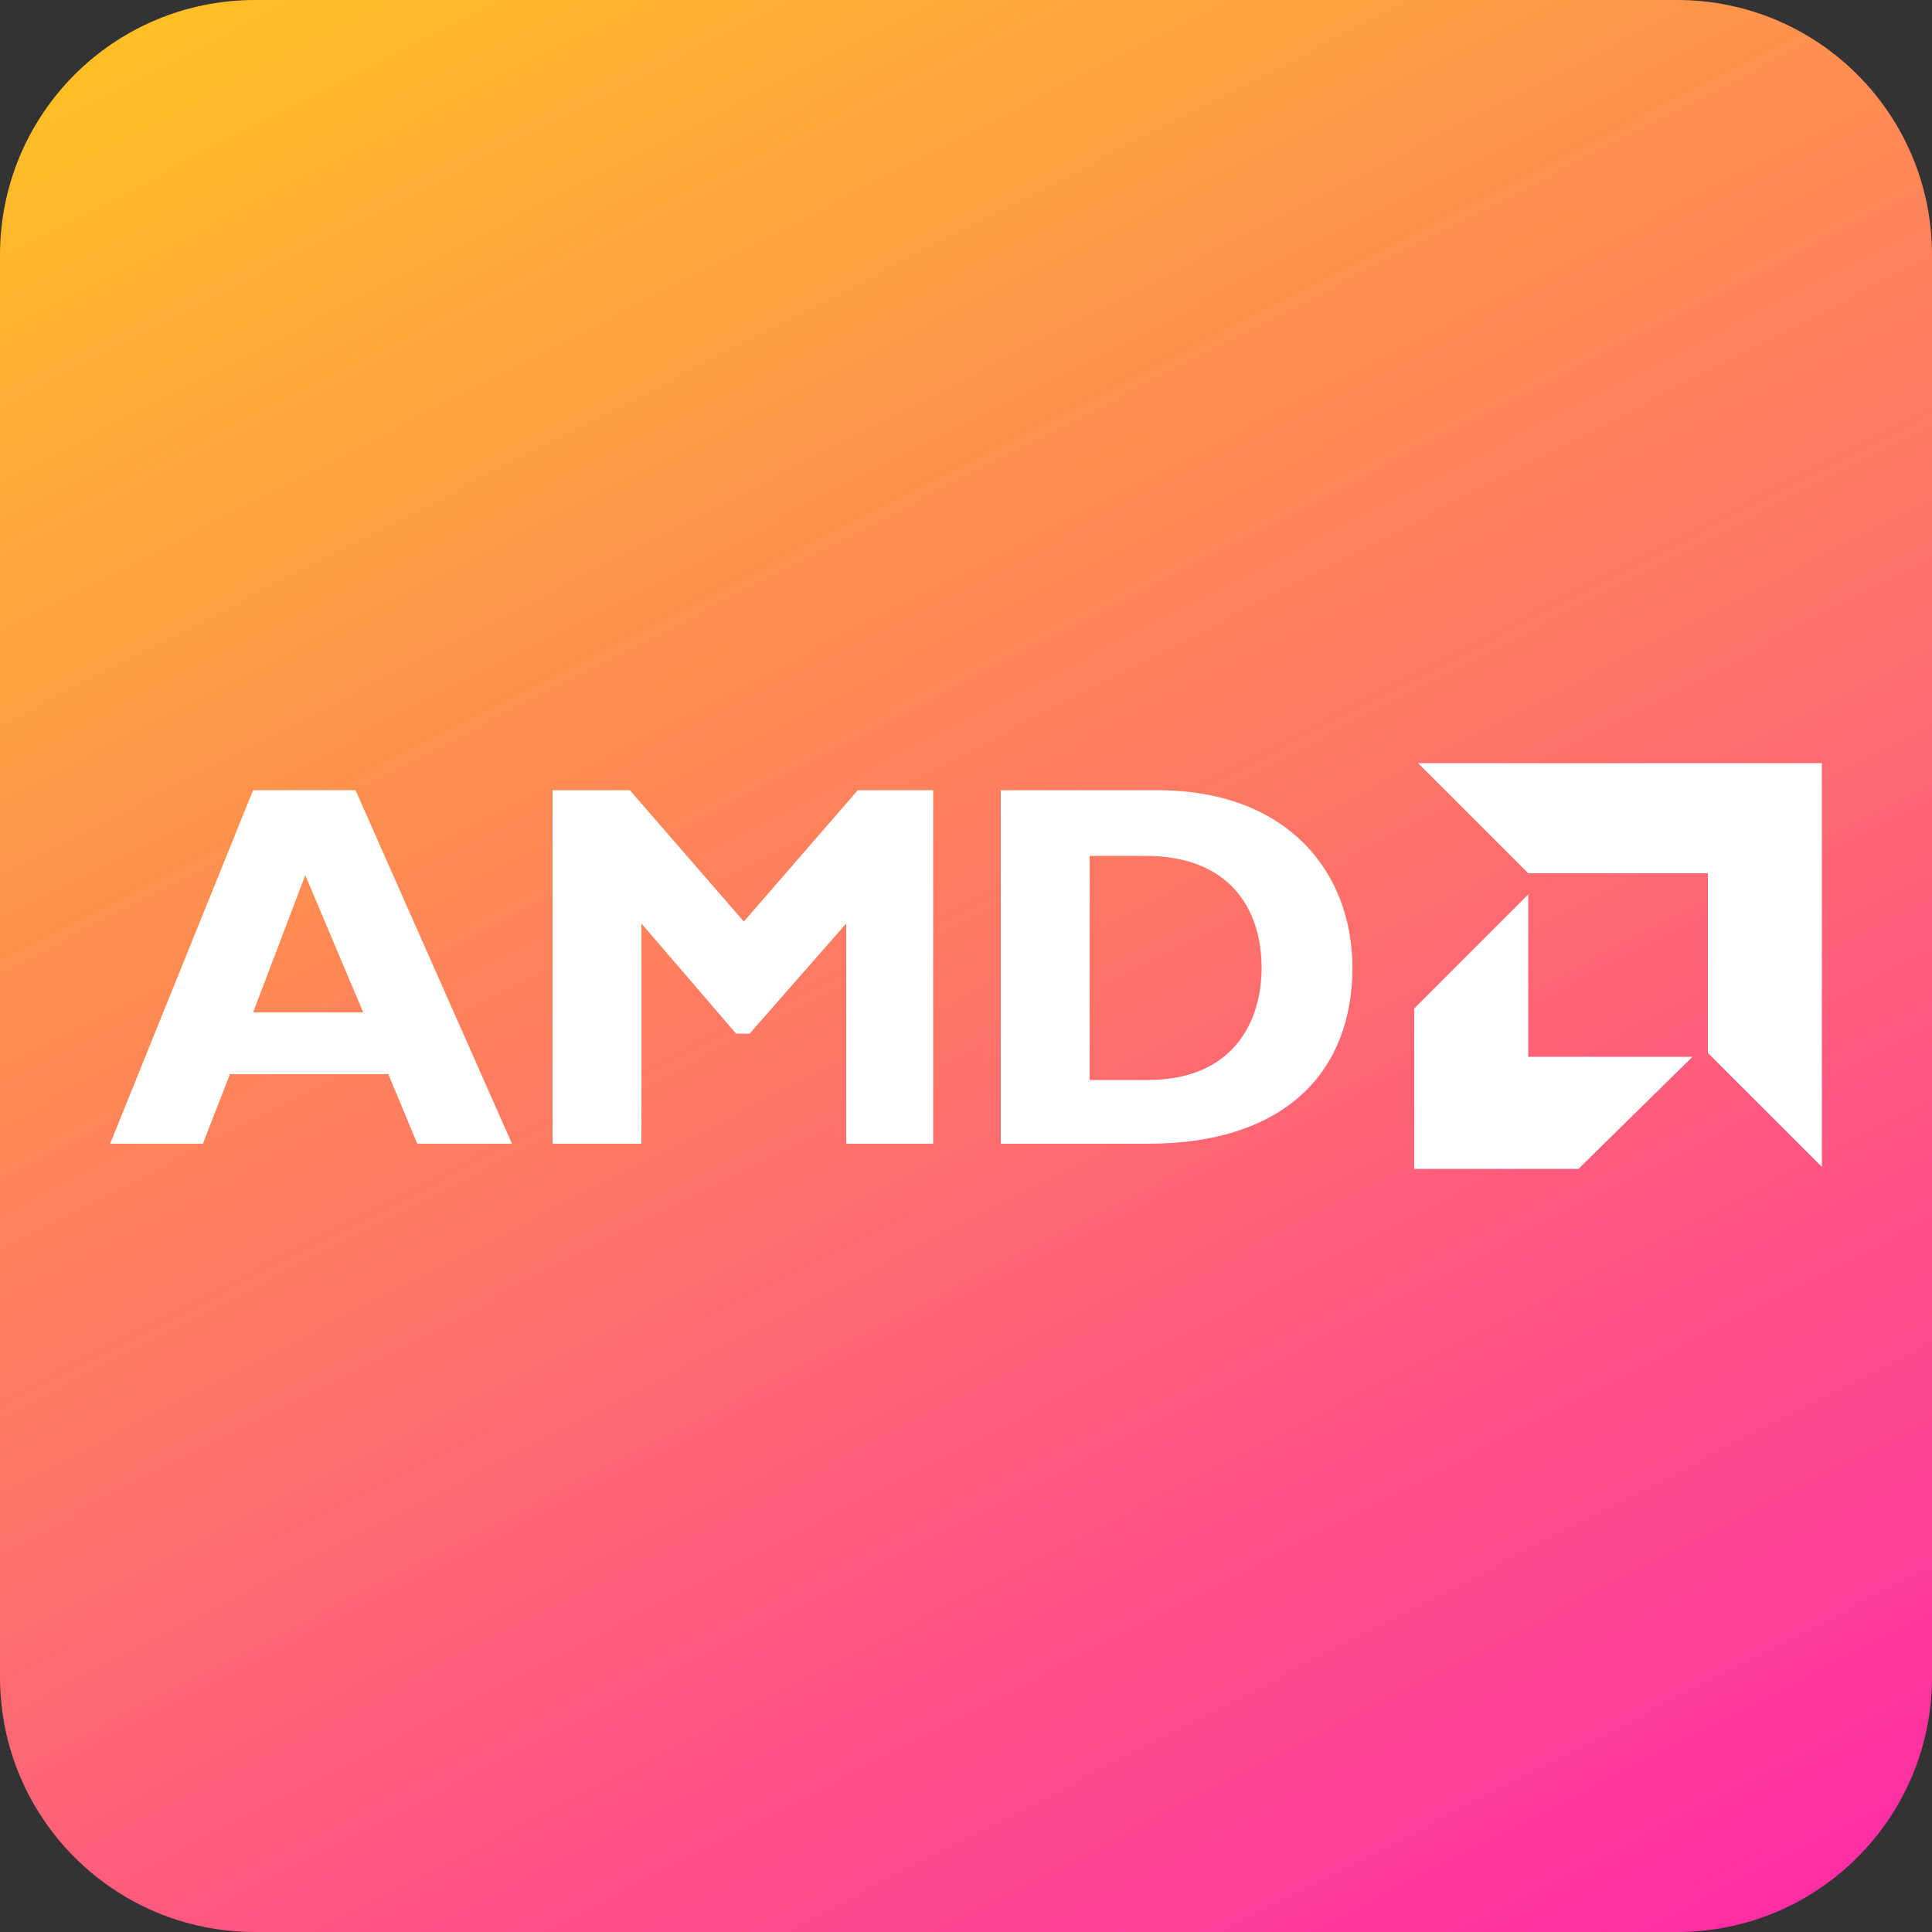 <?xml version="1.0" encoding="utf-8"?>
<!-- Generator: Adobe Illustrator 24.0.2, SVG Export Plug-In . SVG Version: 6.00 Build 0)  -->
<svg version="1.1" id="Layer_1" xmlns="http://www.w3.org/2000/svg" xmlns:xlink="http://www.w3.org/1999/xlink" x="0px" y="0px"
	 viewBox="0 0 100 100" style="enable-background:new 0 0 100 100;" xml:space="preserve">
<rect x="0" y="0" width="100" height="100" fill="#333333" stroke="none"/>
<style type="text/css">
	.Arched_x0020_Green{fill:url(#SVGID_1_);stroke:#FFFFFF;stroke-width:0.25;stroke-miterlimit:1;}
	.st0{fill:url(#SVGID_2_);}
	.st1{fill-rule:evenodd;clip-rule:evenodd;fill:#FFFFFF;}
</style>
<linearGradient id="SVGID_1_" gradientUnits="userSpaceOnUse" x1="-256" y1="446" x2="-255.293" y2="445.293">
	<stop  offset="0" style="stop-color:#1EAB4B"/>
	<stop  offset="0.983" style="stop-color:#19361A"/>
</linearGradient>
<linearGradient id="SVGID_2_" gradientUnits="userSpaceOnUse" x1="4.789" y1="-37.854" x2="89.154" y2="126.083">
	<stop  offset="0" style="stop-color:#FFE900"/>
	<stop  offset="1" style="stop-color:#FF13BD"/>
</linearGradient>
<path class="st0" d="M13.2,100h73.6c7.3,0,13.2-5.9,13.2-13.2V13.2C100,5.9,94.1,0,86.8,0H13.2C5.9,0,0,5.9,0,13.2v73.6
	C0,94.1,5.9,100,13.2,100z"/>
<g>
	<path class="st1" d="M13.1,40.9L5.7,59.2h4.8l1.4-3.6h8.2l1.5,3.6h4.9l-8.1-18.3H13.1z M13.1,52.4l2.7-7.1l3,7.1H13.1z"/>
	<polygon class="st1" points="38.5,47.7 32.6,40.9 28.6,40.9 28.6,59.2 33.2,59.2 33.2,47.8 38.1,53.5 38.8,53.5 43.8,47.8 
		43.8,59.2 48.3,59.2 48.3,40.9 44.4,40.9 	"/>
	<path class="st1" d="M59.9,40.9h-8.1v18.3h7.6c7.3,0,10.6-3.9,10.6-9.1C70,45.1,66.6,40.9,59.9,40.9z M59.4,55.9h-3V44.3h2.9
		c4.3,0,6,2.7,6,5.8C65.3,52.8,63.9,55.9,59.4,55.9z"/>
	<polygon class="st1" points="73.4,39.5 79.1,45.2 88.4,45.2 88.4,54.5 94.3,60.4 94.3,39.5 	"/>
	<polygon class="st1" points="79.1,46.3 73.2,52.2 73.2,60.5 81.7,60.5 87.6,54.7 79.1,54.7 	"/>
</g>
</svg>

